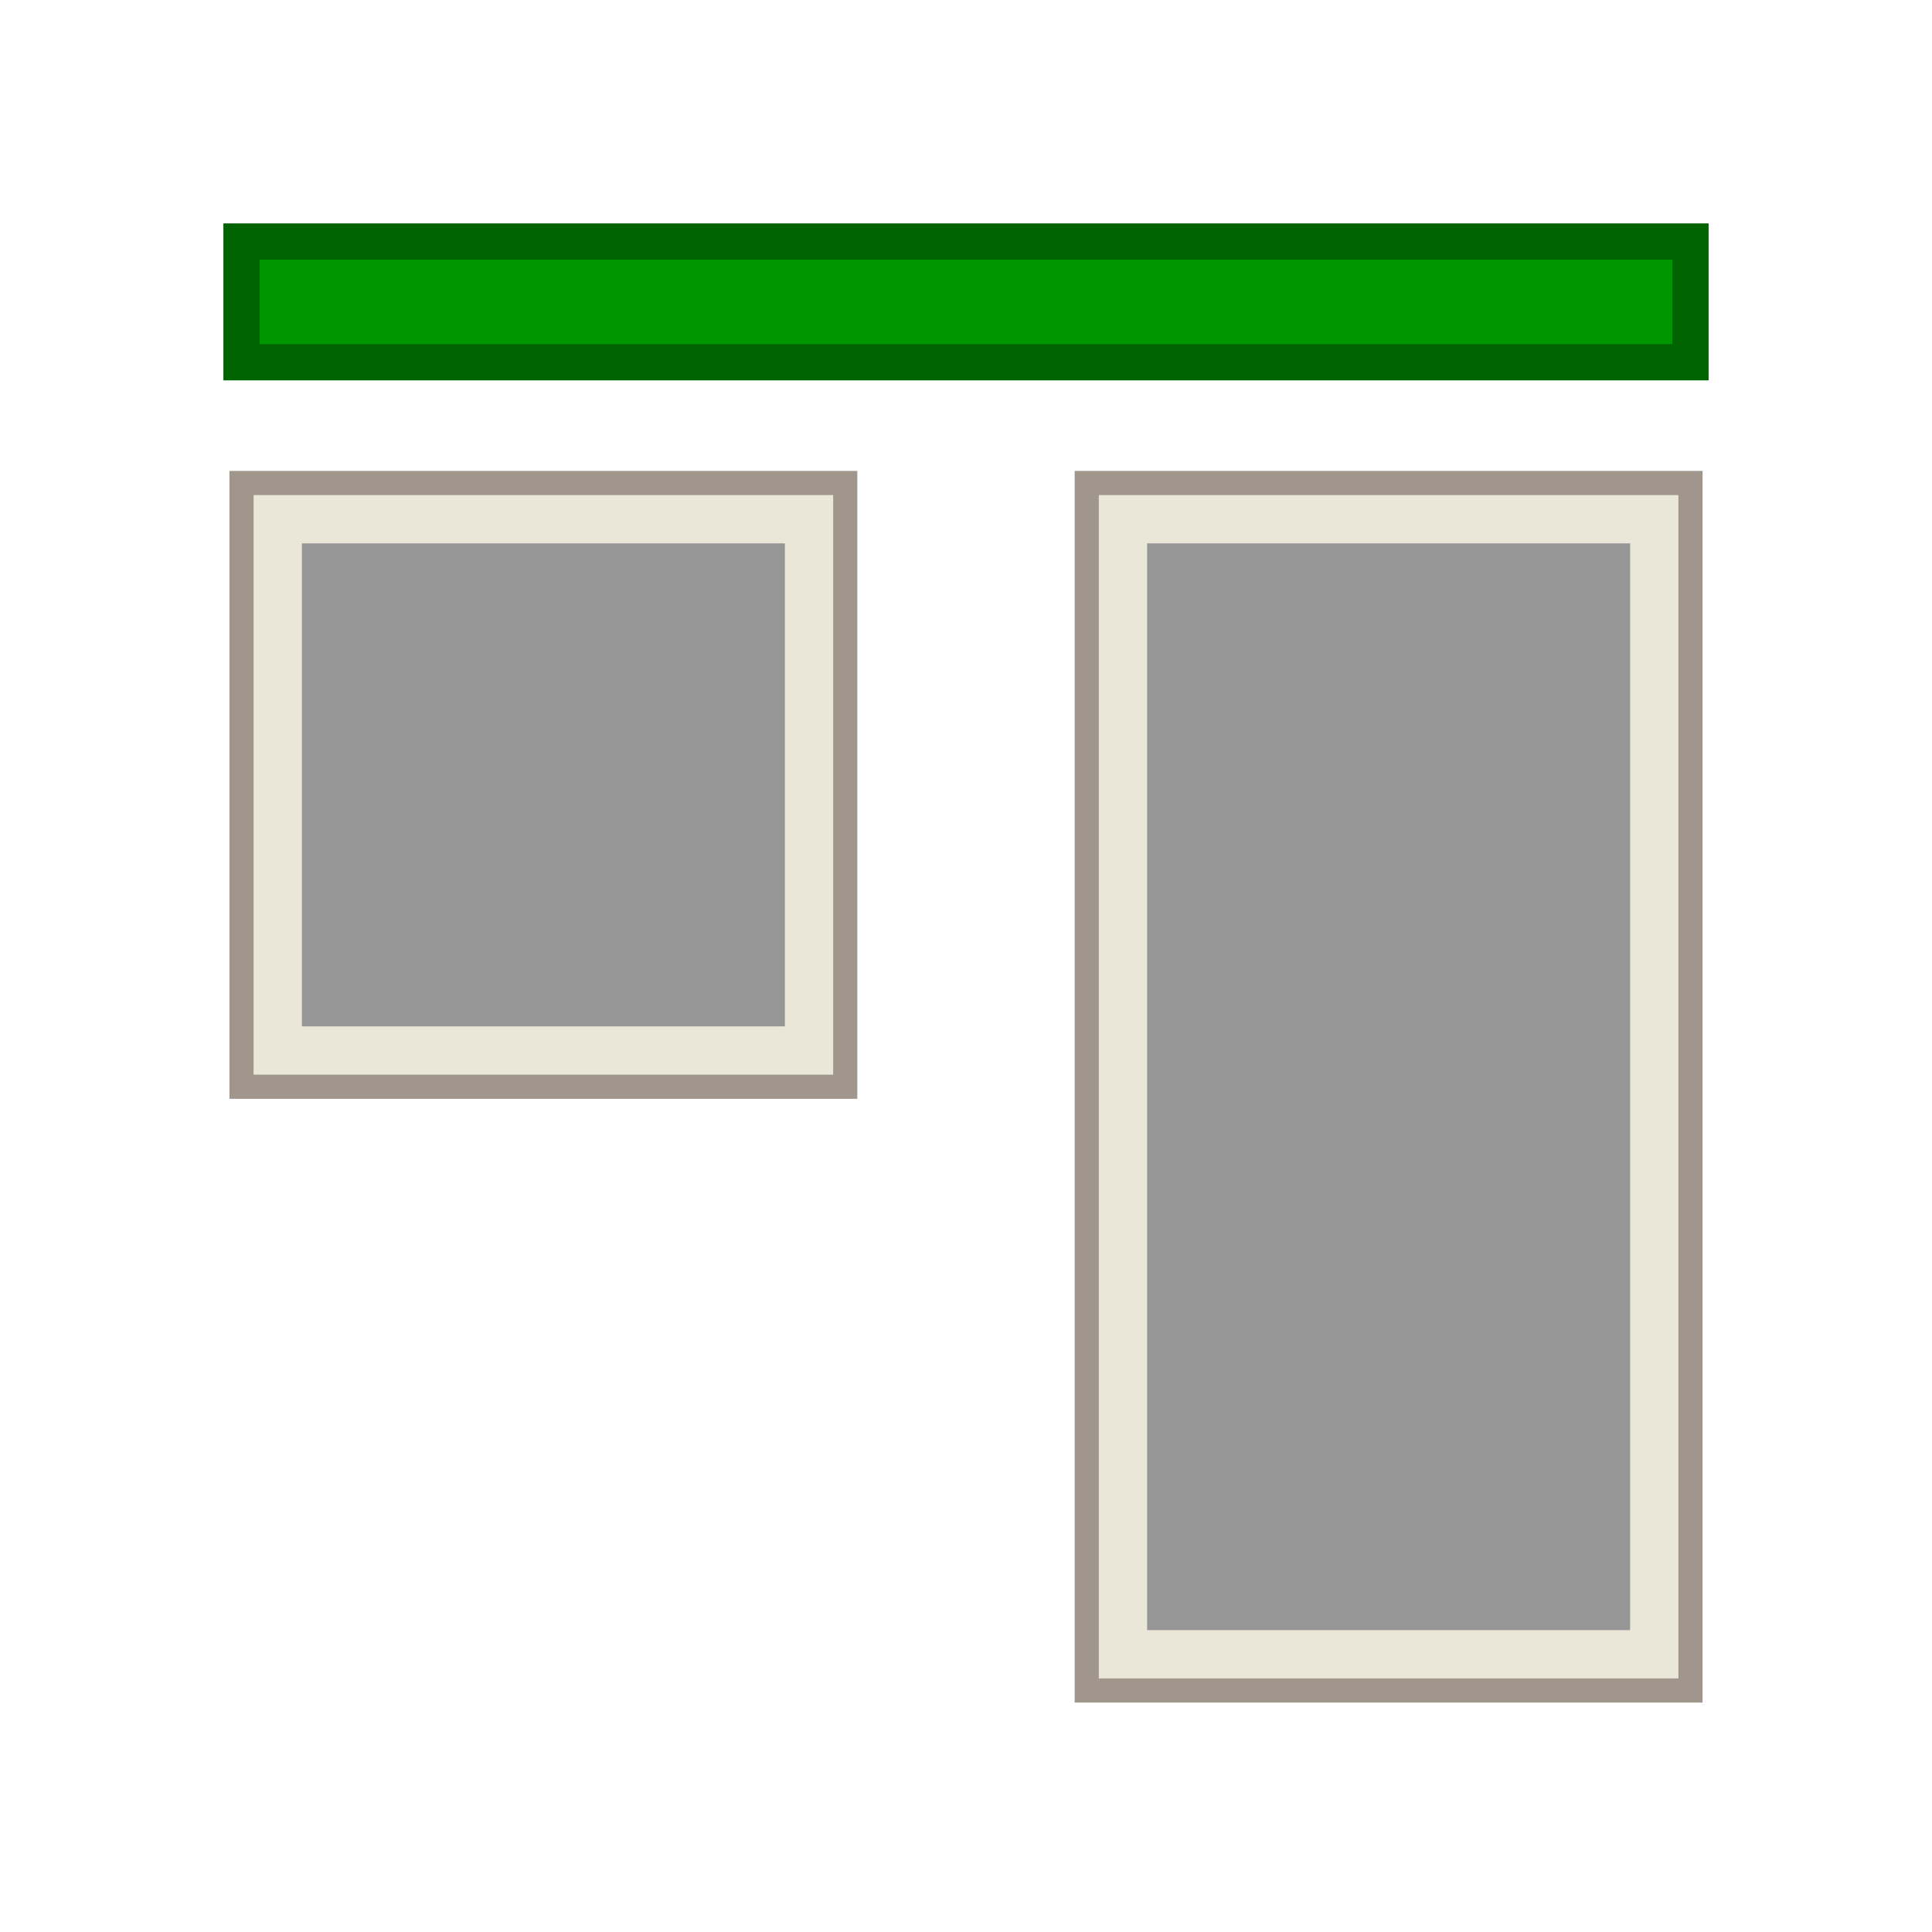<?xml version="1.0" encoding="UTF-8"?>
<svg version="1.1" viewBox="0 0 32 32" xmlns="http://www.w3.org/2000/svg" xmlns:cc="http://creativecommons.org/ns#" xmlns:dc="http://purl.org/dc/elements/1.1/" xmlns:rdf="http://www.w3.org/1999/02/22-rdf-syntax-ns#">
 <defs>
  <style id="current-color-scheme" type="text/css">.ColorScheme-Text {
        color:#eff0f1;
      }</style>
 </defs>
 <path d="m4 4v2h24v-2z" fill="#009600" stroke="#006400" stroke-width=".6"/>
 <path d="m4 8v10h10v-10z" fill="#eae6d8" stroke="#a0968c" stroke-width=".4"/>
 <path d="m18 8v20h10v-20z" fill="#eae6d8" stroke="#a0968c" stroke-width=".4"/>
 <path d="m5 9h8v8h-8z" fill="#969696"/>
 <path d="m19 9h8v18h-8z" fill="#969696"/>
</svg>
